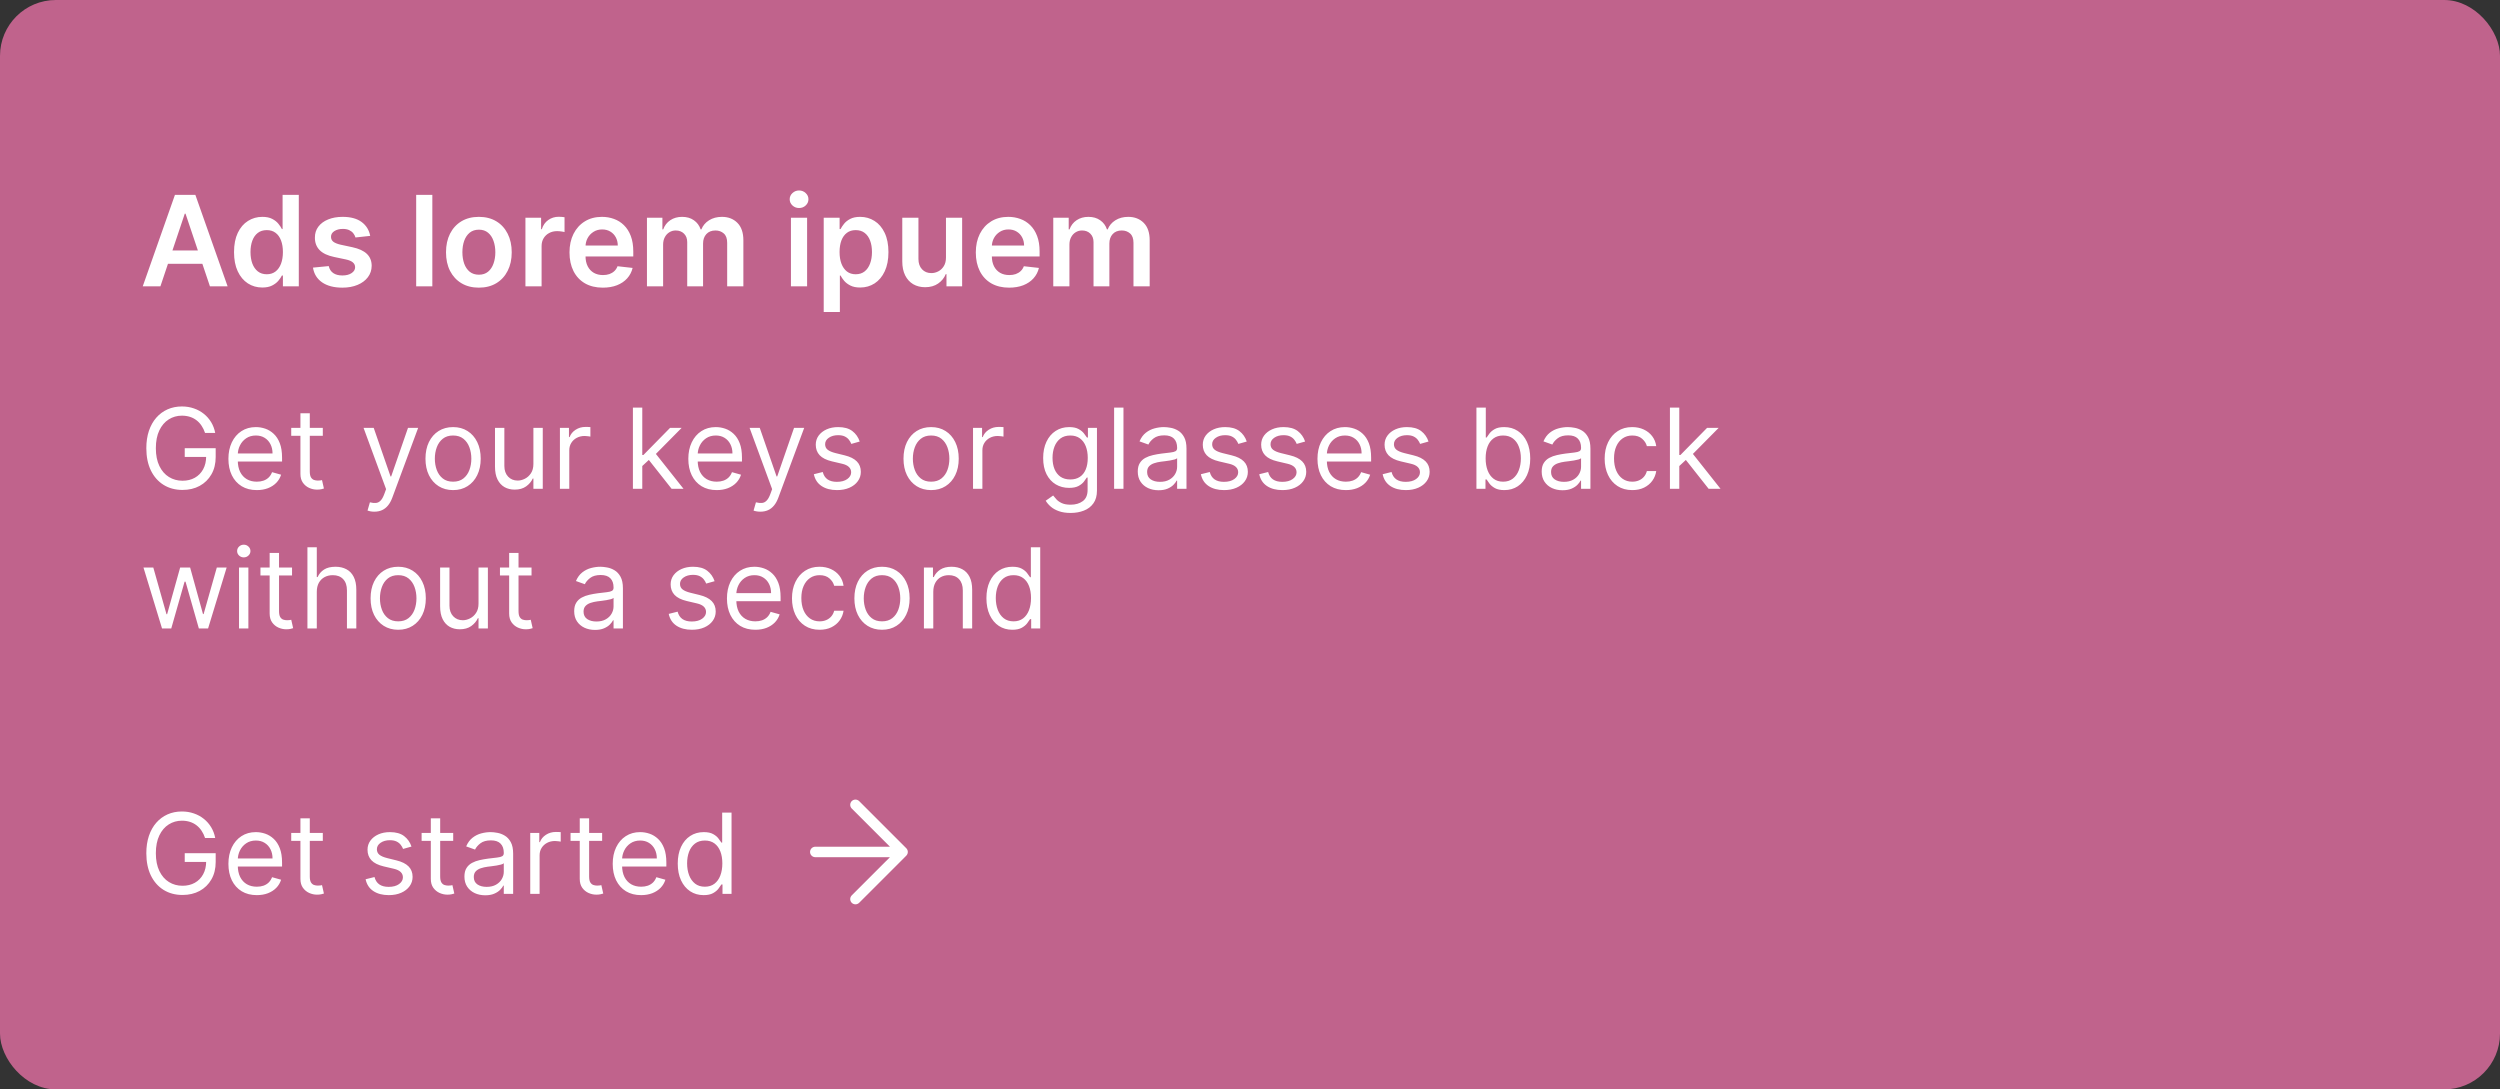 <svg width="358" height="156" viewBox="0 0 358 156" fill="none" xmlns="http://www.w3.org/2000/svg">
<rect x="0" y="0" width="358" height="156" fill="#333333" stroke="none"/>
<rect width="358" height="156" rx="8" fill="#C0638C"/>
<path d="M22.972 41H20.441L25.05 27.909H27.977L32.592 41H30.061L26.565 30.594H26.462L22.972 41ZM23.055 35.867H29.959V37.772H23.055V35.867ZM37.559 41.173C36.788 41.173 36.097 40.974 35.488 40.578C34.879 40.182 34.397 39.606 34.043 38.852C33.69 38.098 33.513 37.182 33.513 36.104C33.513 35.013 33.692 34.092 34.05 33.342C34.412 32.588 34.9 32.019 35.514 31.636C36.127 31.248 36.811 31.054 37.565 31.054C38.141 31.054 38.614 31.152 38.984 31.348C39.355 31.54 39.649 31.772 39.867 32.045C40.084 32.313 40.252 32.567 40.371 32.805H40.467V27.909H42.788V41H40.512V39.453H40.371C40.252 39.692 40.08 39.945 39.854 40.214C39.628 40.478 39.33 40.704 38.959 40.891C38.588 41.079 38.121 41.173 37.559 41.173ZM38.205 39.274C38.695 39.274 39.112 39.142 39.457 38.878C39.803 38.609 40.065 38.236 40.244 37.759C40.423 37.282 40.512 36.726 40.512 36.091C40.512 35.456 40.423 34.904 40.244 34.435C40.069 33.967 39.809 33.602 39.464 33.342C39.123 33.082 38.703 32.952 38.205 32.952C37.689 32.952 37.258 33.087 36.913 33.355C36.568 33.624 36.308 33.994 36.133 34.467C35.959 34.94 35.871 35.481 35.871 36.091C35.871 36.705 35.959 37.252 36.133 37.734C36.312 38.211 36.575 38.588 36.92 38.865C37.269 39.138 37.697 39.274 38.205 39.274ZM53.013 33.777L50.904 34.007C50.844 33.794 50.74 33.594 50.591 33.406C50.446 33.219 50.25 33.068 50.003 32.952C49.755 32.837 49.453 32.78 49.095 32.78C48.614 32.78 48.209 32.884 47.88 33.093C47.557 33.302 47.397 33.572 47.401 33.905C47.397 34.19 47.501 34.423 47.714 34.602C47.932 34.781 48.29 34.928 48.788 35.043L50.463 35.401C51.392 35.601 52.082 35.918 52.534 36.353C52.99 36.788 53.22 37.356 53.224 38.06C53.22 38.678 53.039 39.223 52.681 39.696C52.327 40.165 51.835 40.531 51.204 40.795C50.574 41.06 49.849 41.192 49.031 41.192C47.829 41.192 46.862 40.94 46.129 40.438C45.396 39.93 44.959 39.225 44.819 38.322L47.075 38.104C47.177 38.548 47.395 38.882 47.727 39.108C48.059 39.334 48.492 39.447 49.025 39.447C49.574 39.447 50.015 39.334 50.348 39.108C50.684 38.882 50.853 38.603 50.853 38.271C50.853 37.989 50.744 37.757 50.527 37.574C50.314 37.391 49.981 37.25 49.53 37.152L47.855 36.8C46.913 36.604 46.216 36.274 45.765 35.81C45.313 35.341 45.089 34.749 45.094 34.033C45.089 33.428 45.253 32.903 45.586 32.46C45.922 32.013 46.389 31.668 46.986 31.425C47.587 31.178 48.279 31.054 49.063 31.054C50.214 31.054 51.119 31.299 51.78 31.789C52.444 32.279 52.856 32.942 53.013 33.777ZM61.911 27.909V41H59.597V27.909H61.911ZM68.573 41.192C67.614 41.192 66.783 40.981 66.08 40.559C65.377 40.137 64.832 39.547 64.444 38.788C64.06 38.03 63.869 37.144 63.869 36.129C63.869 35.115 64.06 34.227 64.444 33.464C64.832 32.701 65.377 32.109 66.08 31.687C66.783 31.265 67.614 31.054 68.573 31.054C69.532 31.054 70.363 31.265 71.066 31.687C71.769 32.109 72.312 32.701 72.696 33.464C73.084 34.227 73.278 35.115 73.278 36.129C73.278 37.144 73.084 38.03 72.696 38.788C72.312 39.547 71.769 40.137 71.066 40.559C70.363 40.981 69.532 41.192 68.573 41.192ZM68.586 39.338C69.106 39.338 69.54 39.195 69.89 38.91C70.239 38.62 70.499 38.232 70.67 37.746C70.844 37.261 70.932 36.719 70.932 36.123C70.932 35.522 70.844 34.979 70.67 34.493C70.499 34.003 70.239 33.613 69.89 33.323C69.54 33.033 69.106 32.889 68.586 32.889C68.053 32.889 67.61 33.033 67.256 33.323C66.907 33.613 66.645 34.003 66.47 34.493C66.3 34.979 66.215 35.522 66.215 36.123C66.215 36.719 66.3 37.261 66.47 37.746C66.645 38.232 66.907 38.62 67.256 38.91C67.61 39.195 68.053 39.338 68.586 39.338ZM75.242 41V31.182H77.485V32.818H77.588C77.766 32.251 78.073 31.815 78.508 31.508C78.947 31.197 79.448 31.041 80.01 31.041C80.138 31.041 80.281 31.048 80.438 31.06C80.6 31.069 80.735 31.084 80.841 31.105V33.234C80.743 33.2 80.588 33.17 80.374 33.144C80.166 33.114 79.963 33.099 79.767 33.099C79.345 33.099 78.966 33.191 78.629 33.374C78.297 33.553 78.035 33.803 77.843 34.122C77.651 34.442 77.556 34.81 77.556 35.228V41H75.242ZM86.321 41.192C85.336 41.192 84.486 40.987 83.77 40.578C83.059 40.165 82.511 39.581 82.127 38.827C81.744 38.068 81.552 37.175 81.552 36.148C81.552 35.139 81.744 34.252 82.127 33.489C82.515 32.722 83.056 32.126 83.751 31.7C84.446 31.269 85.262 31.054 86.199 31.054C86.804 31.054 87.375 31.152 87.912 31.348C88.454 31.54 88.931 31.838 89.344 32.243C89.762 32.648 90.09 33.163 90.329 33.79C90.567 34.412 90.686 35.153 90.686 36.014V36.724H82.639V35.164H88.468C88.464 34.721 88.368 34.327 88.181 33.981C87.993 33.632 87.731 33.357 87.394 33.157C87.062 32.957 86.674 32.856 86.231 32.856C85.758 32.856 85.343 32.972 84.985 33.202C84.627 33.428 84.348 33.726 84.147 34.097C83.951 34.463 83.851 34.866 83.847 35.305V36.666C83.847 37.237 83.951 37.727 84.16 38.136C84.369 38.541 84.661 38.852 85.036 39.07C85.411 39.283 85.85 39.389 86.353 39.389C86.689 39.389 86.994 39.342 87.267 39.249C87.539 39.151 87.776 39.008 87.976 38.82C88.177 38.633 88.328 38.401 88.43 38.124L90.591 38.367C90.454 38.938 90.194 39.436 89.811 39.862C89.431 40.284 88.946 40.612 88.353 40.847C87.761 41.077 87.084 41.192 86.321 41.192ZM92.644 41V31.182H94.856V32.85H94.971C95.175 32.288 95.514 31.849 95.987 31.533C96.46 31.214 97.025 31.054 97.681 31.054C98.346 31.054 98.906 31.216 99.362 31.54C99.822 31.859 100.146 32.296 100.334 32.85H100.436C100.653 32.305 101.02 31.87 101.535 31.546C102.055 31.218 102.671 31.054 103.383 31.054C104.286 31.054 105.023 31.34 105.594 31.91C106.165 32.481 106.451 33.315 106.451 34.41V41H104.131V34.768C104.131 34.158 103.969 33.713 103.645 33.432C103.321 33.146 102.925 33.004 102.456 33.004C101.898 33.004 101.461 33.178 101.145 33.528C100.834 33.873 100.679 34.322 100.679 34.876V41H98.41V34.672C98.41 34.165 98.256 33.76 97.949 33.457C97.647 33.155 97.251 33.004 96.76 33.004C96.428 33.004 96.126 33.089 95.853 33.259C95.58 33.425 95.363 33.662 95.201 33.969C95.039 34.271 94.958 34.625 94.958 35.03V41H92.644ZM113.263 41V31.182H115.577V41H113.263ZM114.426 29.788C114.06 29.788 113.745 29.667 113.48 29.424C113.216 29.177 113.084 28.881 113.084 28.535C113.084 28.186 113.216 27.89 113.48 27.647C113.745 27.4 114.06 27.276 114.426 27.276C114.797 27.276 115.113 27.4 115.373 27.647C115.637 27.89 115.769 28.186 115.769 28.535C115.769 28.881 115.637 29.177 115.373 29.424C115.113 29.667 114.797 29.788 114.426 29.788ZM117.956 44.682V31.182H120.232V32.805H120.366C120.486 32.567 120.654 32.313 120.871 32.045C121.089 31.772 121.383 31.54 121.753 31.348C122.124 31.152 122.597 31.054 123.172 31.054C123.931 31.054 124.615 31.248 125.224 31.636C125.838 32.019 126.324 32.588 126.682 33.342C127.044 34.092 127.225 35.013 127.225 36.104C127.225 37.182 127.048 38.098 126.694 38.852C126.341 39.606 125.859 40.182 125.25 40.578C124.64 40.974 123.95 41.173 123.179 41.173C122.616 41.173 122.15 41.079 121.779 40.891C121.408 40.704 121.11 40.478 120.884 40.214C120.662 39.945 120.49 39.692 120.366 39.453H120.27V44.682H117.956ZM120.226 36.091C120.226 36.726 120.315 37.282 120.494 37.759C120.677 38.236 120.939 38.609 121.28 38.878C121.626 39.142 122.043 39.274 122.533 39.274C123.045 39.274 123.473 39.138 123.818 38.865C124.163 38.588 124.423 38.211 124.598 37.734C124.777 37.252 124.866 36.705 124.866 36.091C124.866 35.481 124.779 34.94 124.604 34.467C124.43 33.994 124.17 33.624 123.824 33.355C123.479 33.087 123.049 32.952 122.533 32.952C122.039 32.952 121.619 33.082 121.274 33.342C120.929 33.602 120.667 33.967 120.488 34.435C120.313 34.904 120.226 35.456 120.226 36.091ZM135.464 36.871V31.182H137.778V41H135.535V39.255H135.432C135.211 39.805 134.846 40.254 134.339 40.604C133.836 40.953 133.216 41.128 132.479 41.128C131.836 41.128 131.267 40.985 130.773 40.7C130.282 40.41 129.899 39.99 129.622 39.44C129.345 38.886 129.206 38.217 129.206 37.433V31.182H131.52V37.075C131.52 37.697 131.691 38.192 132.032 38.558C132.373 38.925 132.82 39.108 133.374 39.108C133.715 39.108 134.045 39.025 134.365 38.859C134.684 38.693 134.947 38.445 135.151 38.117C135.36 37.785 135.464 37.369 135.464 36.871ZM144.504 41.192C143.52 41.192 142.67 40.987 141.954 40.578C141.242 40.165 140.695 39.581 140.311 38.827C139.928 38.068 139.736 37.175 139.736 36.148C139.736 35.139 139.928 34.252 140.311 33.489C140.699 32.722 141.24 32.126 141.935 31.7C142.629 31.269 143.445 31.054 144.383 31.054C144.988 31.054 145.559 31.152 146.096 31.348C146.637 31.54 147.114 31.838 147.528 32.243C147.945 32.648 148.273 33.163 148.512 33.79C148.751 34.412 148.87 35.153 148.87 36.014V36.724H140.822V35.164H146.652C146.648 34.721 146.552 34.327 146.364 33.981C146.177 33.632 145.915 33.357 145.578 33.157C145.246 32.957 144.858 32.856 144.415 32.856C143.942 32.856 143.526 32.972 143.168 33.202C142.81 33.428 142.531 33.726 142.331 34.097C142.135 34.463 142.035 34.866 142.031 35.305V36.666C142.031 37.237 142.135 37.727 142.344 38.136C142.553 38.541 142.844 38.852 143.219 39.07C143.594 39.283 144.033 39.389 144.536 39.389C144.873 39.389 145.178 39.342 145.45 39.249C145.723 39.151 145.96 39.008 146.16 38.82C146.36 38.633 146.511 38.401 146.614 38.124L148.774 38.367C148.638 38.938 148.378 39.436 147.994 39.862C147.615 40.284 147.129 40.612 146.537 40.847C145.945 41.077 145.267 41.192 144.504 41.192ZM150.828 41V31.182H153.039V32.85H153.154C153.359 32.288 153.698 31.849 154.171 31.533C154.644 31.214 155.208 31.054 155.865 31.054C156.529 31.054 157.09 31.216 157.546 31.54C158.006 31.859 158.33 32.296 158.517 32.85H158.619C158.837 32.305 159.203 31.87 159.719 31.546C160.239 31.218 160.855 31.054 161.566 31.054C162.47 31.054 163.207 31.34 163.778 31.91C164.349 32.481 164.634 33.315 164.634 34.41V41H162.314V34.768C162.314 34.158 162.152 33.713 161.828 33.432C161.504 33.146 161.108 33.004 160.639 33.004C160.081 33.004 159.644 33.178 159.329 33.528C159.018 33.873 158.862 34.322 158.862 34.876V41H156.593V34.672C156.593 34.165 156.44 33.76 156.133 33.457C155.83 33.155 155.434 33.004 154.944 33.004C154.612 33.004 154.309 33.089 154.036 33.259C153.764 33.425 153.546 33.662 153.384 33.969C153.222 34.271 153.142 34.625 153.142 35.03V41H150.828Z" fill="white"/>
<path d="M29.364 62C29.239 61.617 29.074 61.275 28.869 60.972C28.669 60.665 28.428 60.403 28.148 60.188C27.871 59.972 27.557 59.807 27.204 59.693C26.852 59.58 26.466 59.523 26.046 59.523C25.356 59.523 24.729 59.701 24.165 60.057C23.6 60.413 23.151 60.938 22.818 61.631C22.485 62.324 22.318 63.174 22.318 64.182C22.318 65.189 22.487 66.04 22.824 66.733C23.161 67.426 23.617 67.951 24.193 68.307C24.769 68.663 25.417 68.841 26.136 68.841C26.803 68.841 27.39 68.699 27.898 68.415C28.409 68.127 28.807 67.722 29.091 67.199C29.379 66.672 29.523 66.053 29.523 65.341L29.954 65.432H26.454V64.182H30.886V65.432C30.886 66.39 30.682 67.224 30.273 67.932C29.867 68.64 29.307 69.189 28.591 69.579C27.879 69.966 27.061 70.159 26.136 70.159C25.106 70.159 24.201 69.917 23.421 69.432C22.644 68.947 22.038 68.258 21.602 67.364C21.171 66.47 20.954 65.409 20.954 64.182C20.954 63.261 21.078 62.434 21.324 61.699C21.574 60.96 21.926 60.331 22.381 59.812C22.835 59.294 23.373 58.896 23.994 58.619C24.616 58.343 25.299 58.205 26.046 58.205C26.659 58.205 27.231 58.297 27.761 58.483C28.296 58.665 28.771 58.924 29.188 59.261C29.608 59.595 29.958 59.994 30.239 60.46C30.519 60.922 30.712 61.436 30.818 62H29.364ZM36.777 70.182C35.936 70.182 35.211 69.996 34.601 69.625C33.995 69.25 33.527 68.727 33.197 68.057C32.872 67.383 32.709 66.599 32.709 65.704C32.709 64.811 32.872 64.023 33.197 63.341C33.527 62.655 33.985 62.121 34.572 61.739C35.163 61.352 35.853 61.159 36.641 61.159C37.095 61.159 37.544 61.235 37.987 61.386C38.43 61.538 38.834 61.784 39.197 62.125C39.561 62.462 39.851 62.909 40.067 63.466C40.283 64.023 40.391 64.708 40.391 65.523V66.091H33.663V64.932H39.027C39.027 64.439 38.928 64 38.731 63.614C38.538 63.227 38.262 62.922 37.902 62.699C37.546 62.475 37.126 62.364 36.641 62.364C36.106 62.364 35.644 62.496 35.254 62.761C34.868 63.023 34.571 63.364 34.362 63.784C34.154 64.204 34.05 64.655 34.05 65.136V65.909C34.05 66.568 34.163 67.127 34.391 67.585C34.622 68.04 34.942 68.386 35.351 68.625C35.76 68.86 36.235 68.977 36.777 68.977C37.129 68.977 37.447 68.928 37.731 68.829C38.019 68.727 38.267 68.576 38.476 68.375C38.684 68.171 38.845 67.917 38.959 67.614L40.254 67.977C40.118 68.417 39.889 68.803 39.567 69.136C39.245 69.466 38.847 69.724 38.374 69.909C37.9 70.091 37.368 70.182 36.777 70.182ZM46.226 61.273V62.409H41.703V61.273H46.226ZM43.021 59.182H44.362V67.5C44.362 67.879 44.417 68.163 44.527 68.352C44.641 68.538 44.785 68.663 44.959 68.727C45.137 68.788 45.324 68.818 45.521 68.818C45.669 68.818 45.79 68.811 45.885 68.796C45.98 68.776 46.055 68.761 46.112 68.75L46.385 69.954C46.294 69.989 46.167 70.023 46.004 70.057C45.841 70.095 45.635 70.114 45.385 70.114C45.006 70.114 44.635 70.032 44.271 69.869C43.911 69.706 43.612 69.458 43.374 69.125C43.139 68.792 43.021 68.371 43.021 67.864V59.182ZM53.606 73.273C53.379 73.273 53.177 73.254 52.999 73.216C52.821 73.182 52.697 73.148 52.629 73.114L52.97 71.932C53.296 72.015 53.584 72.046 53.834 72.023C54.084 72 54.305 71.888 54.499 71.688C54.696 71.49 54.876 71.171 55.038 70.727L55.288 70.046L52.061 61.273H53.516L55.925 68.227H56.016L58.425 61.273H59.879L56.175 71.273C56.008 71.724 55.802 72.097 55.555 72.392C55.309 72.691 55.023 72.913 54.697 73.057C54.376 73.201 54.012 73.273 53.606 73.273ZM64.882 70.182C64.094 70.182 63.403 69.994 62.808 69.619C62.217 69.244 61.755 68.72 61.422 68.046C61.092 67.371 60.928 66.583 60.928 65.682C60.928 64.773 61.092 63.979 61.422 63.301C61.755 62.623 62.217 62.097 62.808 61.722C63.403 61.347 64.094 61.159 64.882 61.159C65.67 61.159 66.359 61.347 66.95 61.722C67.545 62.097 68.007 62.623 68.337 63.301C68.67 63.979 68.837 64.773 68.837 65.682C68.837 66.583 68.67 67.371 68.337 68.046C68.007 68.72 67.545 69.244 66.95 69.619C66.359 69.994 65.67 70.182 64.882 70.182ZM64.882 68.977C65.481 68.977 65.973 68.824 66.359 68.517C66.746 68.21 67.032 67.807 67.217 67.307C67.403 66.807 67.496 66.265 67.496 65.682C67.496 65.099 67.403 64.555 67.217 64.051C67.032 63.547 66.746 63.14 66.359 62.83C65.973 62.519 65.481 62.364 64.882 62.364C64.284 62.364 63.791 62.519 63.405 62.83C63.019 63.14 62.733 63.547 62.547 64.051C62.361 64.555 62.269 65.099 62.269 65.682C62.269 66.265 62.361 66.807 62.547 67.307C62.733 67.807 63.019 68.21 63.405 68.517C63.791 68.824 64.284 68.977 64.882 68.977ZM76.383 66.432V61.273H77.724V70H76.383V68.523H76.293C76.088 68.966 75.77 69.343 75.338 69.653C74.906 69.96 74.361 70.114 73.702 70.114C73.156 70.114 72.671 69.994 72.247 69.756C71.823 69.513 71.49 69.15 71.247 68.665C71.005 68.176 70.883 67.561 70.883 66.818V61.273H72.224V66.727C72.224 67.364 72.403 67.871 72.758 68.25C73.118 68.629 73.577 68.818 74.133 68.818C74.467 68.818 74.806 68.733 75.151 68.562C75.499 68.392 75.791 68.131 76.026 67.778C76.264 67.426 76.383 66.977 76.383 66.432ZM80.18 70V61.273H81.476V62.591H81.567C81.726 62.159 82.014 61.809 82.43 61.54C82.847 61.271 83.317 61.136 83.84 61.136C83.938 61.136 84.061 61.138 84.209 61.142C84.356 61.146 84.468 61.151 84.544 61.159V62.523C84.499 62.511 84.394 62.494 84.231 62.472C84.072 62.445 83.904 62.432 83.726 62.432C83.302 62.432 82.923 62.521 82.59 62.699C82.26 62.873 81.999 63.115 81.805 63.426C81.616 63.733 81.521 64.083 81.521 64.477V70H80.18ZM91.883 66.818L91.861 65.159H92.133L95.952 61.273H97.611L93.543 65.386H93.429L91.883 66.818ZM90.633 70V58.364H91.974V70H90.633ZM96.179 70L92.77 65.682L93.724 64.75L97.883 70H96.179ZM102.636 70.182C101.795 70.182 101.07 69.996 100.46 69.625C99.854 69.25 99.386 68.727 99.057 68.057C98.731 67.383 98.568 66.599 98.568 65.704C98.568 64.811 98.731 64.023 99.057 63.341C99.386 62.655 99.845 62.121 100.432 61.739C101.023 61.352 101.712 61.159 102.5 61.159C102.955 61.159 103.403 61.235 103.847 61.386C104.29 61.538 104.693 61.784 105.057 62.125C105.42 62.462 105.71 62.909 105.926 63.466C106.142 64.023 106.25 64.708 106.25 65.523V66.091H99.523V64.932H104.886C104.886 64.439 104.788 64 104.591 63.614C104.398 63.227 104.121 62.922 103.761 62.699C103.405 62.475 102.985 62.364 102.5 62.364C101.966 62.364 101.504 62.496 101.114 62.761C100.727 63.023 100.43 63.364 100.222 63.784C100.013 64.204 99.909 64.655 99.909 65.136V65.909C99.909 66.568 100.023 67.127 100.25 67.585C100.481 68.04 100.801 68.386 101.21 68.625C101.619 68.86 102.095 68.977 102.636 68.977C102.989 68.977 103.307 68.928 103.591 68.829C103.879 68.727 104.127 68.576 104.335 68.375C104.544 68.171 104.705 67.917 104.818 67.614L106.114 67.977C105.977 68.417 105.748 68.803 105.426 69.136C105.104 69.466 104.706 69.724 104.233 69.909C103.759 70.091 103.227 70.182 102.636 70.182ZM108.888 73.273C108.661 73.273 108.458 73.254 108.28 73.216C108.102 73.182 107.979 73.148 107.911 73.114L108.251 71.932C108.577 72.015 108.865 72.046 109.115 72.023C109.365 72 109.587 71.888 109.78 71.688C109.977 71.49 110.157 71.171 110.32 70.727L110.57 70.046L107.342 61.273H108.797L111.206 68.227H111.297L113.706 61.273H115.161L111.456 71.273C111.289 71.724 111.083 72.097 110.837 72.392C110.59 72.691 110.304 72.913 109.979 73.057C109.657 73.201 109.293 73.273 108.888 73.273ZM123.112 63.227L121.908 63.568C121.832 63.367 121.72 63.172 121.572 62.983C121.429 62.79 121.232 62.631 120.982 62.506C120.732 62.381 120.411 62.318 120.021 62.318C119.487 62.318 119.042 62.441 118.686 62.688C118.334 62.93 118.158 63.239 118.158 63.614C118.158 63.947 118.279 64.21 118.521 64.403C118.764 64.597 119.143 64.758 119.658 64.886L120.953 65.204C121.733 65.394 122.315 65.684 122.697 66.074C123.08 66.46 123.271 66.958 123.271 67.568C123.271 68.068 123.127 68.515 122.839 68.909C122.555 69.303 122.158 69.614 121.646 69.841C121.135 70.068 120.54 70.182 119.862 70.182C118.972 70.182 118.235 69.989 117.652 69.602C117.069 69.216 116.699 68.651 116.544 67.909L117.817 67.591C117.938 68.061 118.167 68.413 118.504 68.648C118.845 68.883 119.29 69 119.839 69C120.464 69 120.961 68.867 121.328 68.602C121.699 68.333 121.885 68.011 121.885 67.636C121.885 67.333 121.779 67.079 121.567 66.875C121.355 66.667 121.029 66.511 120.589 66.409L119.135 66.068C118.336 65.879 117.749 65.585 117.374 65.188C117.002 64.786 116.817 64.284 116.817 63.682C116.817 63.189 116.955 62.754 117.232 62.375C117.512 61.996 117.893 61.699 118.374 61.483C118.858 61.267 119.408 61.159 120.021 61.159C120.885 61.159 121.563 61.349 122.055 61.727C122.552 62.106 122.904 62.606 123.112 63.227ZM133.335 70.182C132.547 70.182 131.856 69.994 131.261 69.619C130.67 69.244 130.208 68.72 129.875 68.046C129.545 67.371 129.381 66.583 129.381 65.682C129.381 64.773 129.545 63.979 129.875 63.301C130.208 62.623 130.67 62.097 131.261 61.722C131.856 61.347 132.547 61.159 133.335 61.159C134.123 61.159 134.813 61.347 135.403 61.722C135.998 62.097 136.46 62.623 136.79 63.301C137.123 63.979 137.29 64.773 137.29 65.682C137.29 66.583 137.123 67.371 136.79 68.046C136.46 68.72 135.998 69.244 135.403 69.619C134.813 69.994 134.123 70.182 133.335 70.182ZM133.335 68.977C133.934 68.977 134.426 68.824 134.812 68.517C135.199 68.21 135.485 67.807 135.67 67.307C135.856 66.807 135.949 66.265 135.949 65.682C135.949 65.099 135.856 64.555 135.67 64.051C135.485 63.547 135.199 63.14 134.812 62.83C134.426 62.519 133.934 62.364 133.335 62.364C132.737 62.364 132.244 62.519 131.858 62.83C131.472 63.14 131.186 63.547 131 64.051C130.814 64.555 130.722 65.099 130.722 65.682C130.722 66.265 130.814 66.807 131 67.307C131.186 67.807 131.472 68.21 131.858 68.517C132.244 68.824 132.737 68.977 133.335 68.977ZM139.337 70V61.273H140.632V62.591H140.723C140.882 62.159 141.17 61.809 141.587 61.54C142.003 61.271 142.473 61.136 142.996 61.136C143.094 61.136 143.217 61.138 143.365 61.142C143.513 61.146 143.625 61.151 143.7 61.159V62.523C143.655 62.511 143.551 62.494 143.388 62.472C143.229 62.445 143.06 62.432 142.882 62.432C142.458 62.432 142.079 62.521 141.746 62.699C141.416 62.873 141.155 63.115 140.962 63.426C140.772 63.733 140.678 64.083 140.678 64.477V70H139.337ZM153.312 73.454C152.665 73.454 152.108 73.371 151.642 73.204C151.176 73.042 150.788 72.826 150.477 72.557C150.17 72.292 149.926 72.008 149.744 71.704L150.812 70.954C150.934 71.114 151.087 71.296 151.273 71.5C151.458 71.708 151.712 71.888 152.034 72.04C152.36 72.195 152.786 72.273 153.312 72.273C154.017 72.273 154.598 72.102 155.057 71.761C155.515 71.421 155.744 70.886 155.744 70.159V68.386H155.631C155.532 68.546 155.392 68.742 155.21 68.977C155.032 69.208 154.775 69.415 154.438 69.597C154.104 69.775 153.653 69.864 153.085 69.864C152.381 69.864 151.748 69.697 151.188 69.364C150.631 69.03 150.189 68.546 149.864 67.909C149.542 67.273 149.381 66.5 149.381 65.591C149.381 64.697 149.538 63.919 149.852 63.256C150.167 62.589 150.604 62.074 151.165 61.71C151.725 61.343 152.373 61.159 153.108 61.159C153.676 61.159 154.127 61.254 154.46 61.443C154.797 61.629 155.055 61.841 155.233 62.08C155.415 62.314 155.555 62.508 155.653 62.659H155.79V61.273H157.085V70.25C157.085 71 156.915 71.61 156.574 72.079C156.237 72.553 155.782 72.9 155.21 73.119C154.642 73.343 154.009 73.454 153.312 73.454ZM153.267 68.659C153.805 68.659 154.259 68.536 154.631 68.29C155.002 68.044 155.284 67.689 155.477 67.227C155.67 66.765 155.767 66.212 155.767 65.568C155.767 64.939 155.672 64.385 155.483 63.903C155.294 63.422 155.013 63.045 154.642 62.773C154.271 62.5 153.813 62.364 153.267 62.364C152.699 62.364 152.225 62.508 151.847 62.795C151.472 63.083 151.189 63.47 151 63.955C150.814 64.439 150.722 64.977 150.722 65.568C150.722 66.174 150.816 66.71 151.006 67.176C151.199 67.638 151.483 68.002 151.858 68.267C152.237 68.528 152.706 68.659 153.267 68.659ZM160.881 58.364V70H159.54V58.364H160.881ZM165.905 70.204C165.352 70.204 164.85 70.1 164.399 69.892C163.948 69.68 163.59 69.375 163.325 68.977C163.06 68.576 162.928 68.091 162.928 67.523C162.928 67.023 163.026 66.617 163.223 66.307C163.42 65.992 163.683 65.746 164.013 65.568C164.342 65.39 164.706 65.258 165.104 65.171C165.505 65.079 165.909 65.008 166.314 64.954C166.844 64.886 167.274 64.835 167.604 64.801C167.937 64.763 168.179 64.701 168.331 64.614C168.486 64.526 168.564 64.375 168.564 64.159V64.114C168.564 63.553 168.411 63.117 168.104 62.807C167.801 62.496 167.34 62.341 166.723 62.341C166.083 62.341 165.581 62.481 165.217 62.761C164.854 63.042 164.598 63.341 164.45 63.659L163.178 63.205C163.405 62.674 163.708 62.261 164.087 61.966C164.469 61.667 164.886 61.458 165.337 61.341C165.791 61.22 166.238 61.159 166.678 61.159C166.958 61.159 167.28 61.193 167.643 61.261C168.011 61.326 168.365 61.46 168.706 61.665C169.051 61.869 169.337 62.178 169.564 62.591C169.791 63.004 169.905 63.557 169.905 64.25V70H168.564V68.818H168.496C168.405 69.008 168.253 69.21 168.041 69.426C167.829 69.642 167.547 69.826 167.195 69.977C166.842 70.129 166.412 70.204 165.905 70.204ZM166.109 69C166.64 69 167.087 68.896 167.45 68.688C167.818 68.479 168.094 68.21 168.28 67.881C168.469 67.551 168.564 67.204 168.564 66.841V65.614C168.507 65.682 168.382 65.744 168.189 65.801C168 65.854 167.78 65.901 167.53 65.943C167.284 65.981 167.043 66.015 166.808 66.046C166.577 66.072 166.39 66.095 166.246 66.114C165.897 66.159 165.571 66.233 165.268 66.335C164.969 66.434 164.727 66.583 164.541 66.784C164.359 66.981 164.268 67.25 164.268 67.591C164.268 68.057 164.441 68.409 164.786 68.648C165.134 68.883 165.575 69 166.109 69ZM178.534 63.227L177.33 63.568C177.254 63.367 177.142 63.172 176.994 62.983C176.85 62.79 176.653 62.631 176.403 62.506C176.153 62.381 175.833 62.318 175.443 62.318C174.909 62.318 174.464 62.441 174.108 62.688C173.756 62.93 173.58 63.239 173.58 63.614C173.58 63.947 173.701 64.21 173.943 64.403C174.186 64.597 174.564 64.758 175.08 64.886L176.375 65.204C177.155 65.394 177.737 65.684 178.119 66.074C178.502 66.46 178.693 66.958 178.693 67.568C178.693 68.068 178.549 68.515 178.261 68.909C177.977 69.303 177.58 69.614 177.068 69.841C176.557 70.068 175.962 70.182 175.284 70.182C174.394 70.182 173.657 69.989 173.074 69.602C172.491 69.216 172.121 68.651 171.966 67.909L173.239 67.591C173.36 68.061 173.589 68.413 173.926 68.648C174.267 68.883 174.712 69 175.261 69C175.886 69 176.383 68.867 176.75 68.602C177.121 68.333 177.307 68.011 177.307 67.636C177.307 67.333 177.201 67.079 176.989 66.875C176.777 66.667 176.451 66.511 176.011 66.409L174.557 66.068C173.758 65.879 173.17 65.585 172.795 65.188C172.424 64.786 172.239 64.284 172.239 63.682C172.239 63.189 172.377 62.754 172.653 62.375C172.934 61.996 173.314 61.699 173.795 61.483C174.28 61.267 174.83 61.159 175.443 61.159C176.307 61.159 176.985 61.349 177.477 61.727C177.973 62.106 178.326 62.606 178.534 63.227ZM186.893 63.227L185.689 63.568C185.613 63.367 185.501 63.172 185.354 62.983C185.21 62.79 185.013 62.631 184.763 62.506C184.513 62.381 184.193 62.318 183.803 62.318C183.268 62.318 182.823 62.441 182.467 62.688C182.115 62.93 181.939 63.239 181.939 63.614C181.939 63.947 182.06 64.21 182.303 64.403C182.545 64.597 182.924 64.758 183.439 64.886L184.734 65.204C185.515 65.394 186.096 65.684 186.479 66.074C186.861 66.46 187.053 66.958 187.053 67.568C187.053 68.068 186.909 68.515 186.621 68.909C186.337 69.303 185.939 69.614 185.428 69.841C184.916 70.068 184.321 70.182 183.643 70.182C182.753 70.182 182.017 69.989 181.433 69.602C180.85 69.216 180.481 68.651 180.325 67.909L181.598 67.591C181.719 68.061 181.948 68.413 182.286 68.648C182.626 68.883 183.071 69 183.621 69C184.246 69 184.742 68.867 185.109 68.602C185.481 68.333 185.666 68.011 185.666 67.636C185.666 67.333 185.56 67.079 185.348 66.875C185.136 66.667 184.81 66.511 184.371 66.409L182.916 66.068C182.117 65.879 181.53 65.585 181.155 65.188C180.784 64.786 180.598 64.284 180.598 63.682C180.598 63.189 180.736 62.754 181.013 62.375C181.293 61.996 181.674 61.699 182.155 61.483C182.64 61.267 183.189 61.159 183.803 61.159C184.666 61.159 185.344 61.349 185.837 61.727C186.333 62.106 186.685 62.606 186.893 63.227ZM192.73 70.182C191.889 70.182 191.164 69.996 190.554 69.625C189.948 69.25 189.48 68.727 189.151 68.057C188.825 67.383 188.662 66.599 188.662 65.704C188.662 64.811 188.825 64.023 189.151 63.341C189.48 62.655 189.938 62.121 190.526 61.739C191.116 61.352 191.806 61.159 192.594 61.159C193.048 61.159 193.497 61.235 193.94 61.386C194.384 61.538 194.787 61.784 195.151 62.125C195.514 62.462 195.804 62.909 196.02 63.466C196.236 64.023 196.344 64.708 196.344 65.523V66.091H189.616V64.932H194.98C194.98 64.439 194.882 64 194.685 63.614C194.491 63.227 194.215 62.922 193.855 62.699C193.499 62.475 193.079 62.364 192.594 62.364C192.06 62.364 191.598 62.496 191.207 62.761C190.821 63.023 190.524 63.364 190.315 63.784C190.107 64.204 190.003 64.655 190.003 65.136V65.909C190.003 66.568 190.116 67.127 190.344 67.585C190.575 68.04 190.895 68.386 191.304 68.625C191.713 68.86 192.188 68.977 192.73 68.977C193.082 68.977 193.401 68.928 193.685 68.829C193.973 68.727 194.221 68.576 194.429 68.375C194.637 68.171 194.798 67.917 194.912 67.614L196.207 67.977C196.071 68.417 195.842 68.803 195.52 69.136C195.198 69.466 194.8 69.724 194.327 69.909C193.853 70.091 193.321 70.182 192.73 70.182ZM204.565 63.227L203.361 63.568C203.285 63.367 203.173 63.172 203.026 62.983C202.882 62.79 202.685 62.631 202.435 62.506C202.185 62.381 201.865 62.318 201.474 62.318C200.94 62.318 200.495 62.441 200.139 62.688C199.787 62.93 199.611 63.239 199.611 63.614C199.611 63.947 199.732 64.21 199.974 64.403C200.217 64.597 200.596 64.758 201.111 64.886L202.406 65.204C203.187 65.394 203.768 65.684 204.151 66.074C204.533 66.46 204.724 66.958 204.724 67.568C204.724 68.068 204.58 68.515 204.293 68.909C204.009 69.303 203.611 69.614 203.099 69.841C202.588 70.068 201.993 70.182 201.315 70.182C200.425 70.182 199.688 69.989 199.105 69.602C198.522 69.216 198.152 68.651 197.997 67.909L199.27 67.591C199.391 68.061 199.62 68.413 199.957 68.648C200.298 68.883 200.743 69 201.293 69C201.918 69 202.414 68.867 202.781 68.602C203.152 68.333 203.338 68.011 203.338 67.636C203.338 67.333 203.232 67.079 203.02 66.875C202.808 66.667 202.482 66.511 202.043 66.409L200.588 66.068C199.789 65.879 199.202 65.585 198.827 65.188C198.455 64.786 198.27 64.284 198.27 63.682C198.27 63.189 198.408 62.754 198.685 62.375C198.965 61.996 199.346 61.699 199.827 61.483C200.312 61.267 200.861 61.159 201.474 61.159C202.338 61.159 203.016 61.349 203.509 61.727C204.005 62.106 204.357 62.606 204.565 63.227ZM211.425 70V58.364H212.766V62.659H212.879C212.978 62.508 213.114 62.314 213.288 62.08C213.466 61.841 213.72 61.629 214.05 61.443C214.383 61.254 214.834 61.159 215.402 61.159C216.137 61.159 216.785 61.343 217.345 61.71C217.906 62.078 218.343 62.599 218.658 63.273C218.972 63.947 219.129 64.742 219.129 65.659C219.129 66.583 218.972 67.385 218.658 68.062C218.343 68.737 217.908 69.26 217.351 69.631C216.794 69.998 216.152 70.182 215.425 70.182C214.864 70.182 214.415 70.089 214.078 69.903C213.741 69.714 213.482 69.5 213.3 69.261C213.118 69.019 212.978 68.818 212.879 68.659H212.72V70H211.425ZM212.743 65.636C212.743 66.296 212.839 66.877 213.033 67.381C213.226 67.881 213.508 68.273 213.879 68.557C214.25 68.837 214.705 68.977 215.243 68.977C215.804 68.977 216.271 68.829 216.646 68.534C217.025 68.235 217.309 67.833 217.499 67.329C217.692 66.822 217.788 66.258 217.788 65.636C217.788 65.023 217.694 64.47 217.504 63.977C217.319 63.481 217.036 63.089 216.658 62.801C216.283 62.51 215.811 62.364 215.243 62.364C214.697 62.364 214.239 62.502 213.868 62.778C213.497 63.051 213.216 63.434 213.027 63.926C212.838 64.415 212.743 64.985 212.743 65.636ZM223.749 70.204C223.196 70.204 222.694 70.1 222.243 69.892C221.792 69.68 221.434 69.375 221.169 68.977C220.904 68.576 220.771 68.091 220.771 67.523C220.771 67.023 220.87 66.617 221.067 66.307C221.264 65.992 221.527 65.746 221.857 65.568C222.186 65.39 222.55 65.258 222.947 65.171C223.349 65.079 223.752 65.008 224.158 64.954C224.688 64.886 225.118 64.835 225.447 64.801C225.781 64.763 226.023 64.701 226.175 64.614C226.33 64.526 226.408 64.375 226.408 64.159V64.114C226.408 63.553 226.254 63.117 225.947 62.807C225.644 62.496 225.184 62.341 224.567 62.341C223.927 62.341 223.425 62.481 223.061 62.761C222.697 63.042 222.442 63.341 222.294 63.659L221.021 63.205C221.249 62.674 221.552 62.261 221.93 61.966C222.313 61.667 222.73 61.458 223.18 61.341C223.635 61.22 224.082 61.159 224.521 61.159C224.802 61.159 225.124 61.193 225.487 61.261C225.855 61.326 226.209 61.46 226.55 61.665C226.894 61.869 227.18 62.178 227.408 62.591C227.635 63.004 227.749 63.557 227.749 64.25V70H226.408V68.818H226.339C226.249 69.008 226.097 69.21 225.885 69.426C225.673 69.642 225.391 69.826 225.038 69.977C224.686 70.129 224.256 70.204 223.749 70.204ZM223.953 69C224.483 69 224.93 68.896 225.294 68.688C225.661 68.479 225.938 68.21 226.124 67.881C226.313 67.551 226.408 67.204 226.408 66.841V65.614C226.351 65.682 226.226 65.744 226.033 65.801C225.843 65.854 225.624 65.901 225.374 65.943C225.127 65.981 224.887 66.015 224.652 66.046C224.421 66.072 224.233 66.095 224.089 66.114C223.741 66.159 223.415 66.233 223.112 66.335C222.813 66.434 222.571 66.583 222.385 66.784C222.203 66.981 222.112 67.25 222.112 67.591C222.112 68.057 222.285 68.409 222.629 68.648C222.978 68.883 223.419 69 223.953 69ZM233.741 70.182C232.923 70.182 232.219 69.989 231.628 69.602C231.037 69.216 230.582 68.684 230.264 68.006C229.946 67.328 229.787 66.553 229.787 65.682C229.787 64.796 229.95 64.013 230.276 63.335C230.605 62.653 231.063 62.121 231.651 61.739C232.241 61.352 232.931 61.159 233.719 61.159C234.332 61.159 234.885 61.273 235.378 61.5C235.87 61.727 236.274 62.045 236.588 62.455C236.902 62.864 237.098 63.341 237.173 63.886H235.832C235.73 63.489 235.503 63.136 235.151 62.83C234.802 62.519 234.332 62.364 233.741 62.364C233.219 62.364 232.76 62.5 232.366 62.773C231.976 63.042 231.671 63.422 231.452 63.915C231.236 64.403 231.128 64.977 231.128 65.636C231.128 66.311 231.234 66.898 231.446 67.398C231.662 67.898 231.965 68.286 232.355 68.562C232.749 68.839 233.211 68.977 233.741 68.977C234.09 68.977 234.406 68.917 234.69 68.796C234.974 68.674 235.215 68.5 235.412 68.273C235.609 68.046 235.749 67.773 235.832 67.454H237.173C237.098 67.97 236.91 68.434 236.611 68.847C236.315 69.256 235.923 69.581 235.435 69.824C234.95 70.062 234.385 70.182 233.741 70.182ZM240.384 66.818L240.361 65.159H240.634L244.452 61.273H246.111L242.043 65.386H241.929L240.384 66.818ZM239.134 70V58.364H240.474V70H239.134ZM244.679 70L241.27 65.682L242.224 64.75L246.384 70H244.679ZM23.204 90L20.546 81.273H21.954L23.841 87.954H23.932L25.796 81.273H27.227L29.068 87.932H29.159L31.046 81.273H32.455L29.796 90H28.477L26.568 83.296H26.432L24.523 90H23.204ZM34.227 90V81.273H35.568V90H34.227ZM34.909 79.818C34.648 79.818 34.422 79.729 34.233 79.551C34.047 79.373 33.955 79.159 33.955 78.909C33.955 78.659 34.047 78.445 34.233 78.267C34.422 78.089 34.648 78 34.909 78C35.17 78 35.394 78.089 35.58 78.267C35.769 78.445 35.864 78.659 35.864 78.909C35.864 79.159 35.769 79.373 35.58 79.551C35.394 79.729 35.17 79.818 34.909 79.818ZM41.82 81.273V82.409H37.297V81.273H41.82ZM38.615 79.182H39.956V87.5C39.956 87.879 40.011 88.163 40.121 88.352C40.234 88.538 40.378 88.663 40.553 88.727C40.731 88.788 40.918 88.818 41.115 88.818C41.263 88.818 41.384 88.811 41.479 88.796C41.573 88.776 41.649 88.761 41.706 88.75L41.979 89.954C41.888 89.989 41.761 90.023 41.598 90.057C41.435 90.095 41.229 90.114 40.979 90.114C40.6 90.114 40.229 90.032 39.865 89.869C39.505 89.706 39.206 89.458 38.967 89.125C38.733 88.792 38.615 88.371 38.615 87.864V79.182ZM45.365 84.75V90H44.024V78.364H45.365V82.636H45.479C45.683 82.186 45.99 81.828 46.399 81.562C46.812 81.294 47.361 81.159 48.047 81.159C48.642 81.159 49.162 81.278 49.609 81.517C50.056 81.752 50.403 82.114 50.649 82.602C50.899 83.087 51.024 83.704 51.024 84.454V90H49.683V84.546C49.683 83.852 49.503 83.316 49.144 82.938C48.787 82.555 48.293 82.364 47.66 82.364C47.221 82.364 46.827 82.456 46.479 82.642C46.134 82.828 45.861 83.099 45.66 83.454C45.464 83.811 45.365 84.242 45.365 84.75ZM57.023 90.182C56.235 90.182 55.544 89.994 54.949 89.619C54.358 89.244 53.896 88.72 53.562 88.046C53.233 87.371 53.068 86.583 53.068 85.682C53.068 84.773 53.233 83.979 53.562 83.301C53.896 82.623 54.358 82.097 54.949 81.722C55.544 81.347 56.235 81.159 57.023 81.159C57.811 81.159 58.5 81.347 59.091 81.722C59.686 82.097 60.148 82.623 60.477 83.301C60.811 83.979 60.977 84.773 60.977 85.682C60.977 86.583 60.811 87.371 60.477 88.046C60.148 88.72 59.686 89.244 59.091 89.619C58.5 89.994 57.811 90.182 57.023 90.182ZM57.023 88.977C57.621 88.977 58.114 88.824 58.5 88.517C58.886 88.21 59.172 87.807 59.358 87.307C59.544 86.807 59.636 86.265 59.636 85.682C59.636 85.099 59.544 84.555 59.358 84.051C59.172 83.547 58.886 83.14 58.5 82.829C58.114 82.519 57.621 82.364 57.023 82.364C56.424 82.364 55.932 82.519 55.545 82.829C55.159 83.14 54.873 83.547 54.688 84.051C54.502 84.555 54.409 85.099 54.409 85.682C54.409 86.265 54.502 86.807 54.688 87.307C54.873 87.807 55.159 88.21 55.545 88.517C55.932 88.824 56.424 88.977 57.023 88.977ZM68.524 86.432V81.273H69.865V90H68.524V88.523H68.433C68.229 88.966 67.91 89.343 67.479 89.653C67.047 89.96 66.501 90.114 65.842 90.114C65.297 90.114 64.812 89.994 64.388 89.756C63.964 89.513 63.63 89.15 63.388 88.665C63.145 88.176 63.024 87.561 63.024 86.818V81.273H64.365V86.727C64.365 87.364 64.543 87.871 64.899 88.25C65.259 88.629 65.717 88.818 66.274 88.818C66.608 88.818 66.947 88.733 67.291 88.562C67.64 88.392 67.931 88.131 68.166 87.778C68.405 87.426 68.524 86.977 68.524 86.432ZM76.117 81.273V82.409H71.594V81.273H76.117ZM72.912 79.182H74.253V87.5C74.253 87.879 74.308 88.163 74.418 88.352C74.531 88.538 74.675 88.663 74.849 88.727C75.028 88.788 75.215 88.818 75.412 88.818C75.56 88.818 75.681 88.811 75.776 88.796C75.87 88.776 75.946 88.761 76.003 88.75L76.276 89.954C76.185 89.989 76.058 90.023 75.895 90.057C75.732 90.095 75.526 90.114 75.276 90.114C74.897 90.114 74.526 90.032 74.162 89.869C73.802 89.706 73.503 89.458 73.264 89.125C73.029 88.792 72.912 88.371 72.912 87.864V79.182ZM85.202 90.204C84.649 90.204 84.147 90.1 83.696 89.892C83.245 89.68 82.887 89.375 82.622 88.977C82.357 88.576 82.224 88.091 82.224 87.523C82.224 87.023 82.323 86.617 82.52 86.307C82.717 85.992 82.98 85.746 83.31 85.568C83.639 85.39 84.003 85.258 84.401 85.171C84.802 85.079 85.206 85.008 85.611 84.954C86.141 84.886 86.571 84.835 86.901 84.801C87.234 84.763 87.476 84.701 87.628 84.614C87.783 84.526 87.861 84.375 87.861 84.159V84.114C87.861 83.553 87.707 83.117 87.401 82.807C87.097 82.496 86.637 82.341 86.02 82.341C85.38 82.341 84.878 82.481 84.514 82.761C84.151 83.042 83.895 83.341 83.747 83.659L82.474 83.204C82.702 82.674 83.005 82.261 83.383 81.966C83.766 81.667 84.183 81.458 84.633 81.341C85.088 81.22 85.535 81.159 85.974 81.159C86.255 81.159 86.577 81.193 86.94 81.261C87.308 81.326 87.662 81.46 88.003 81.665C88.347 81.869 88.633 82.178 88.861 82.591C89.088 83.004 89.202 83.557 89.202 84.25V90H87.861V88.818H87.793C87.702 89.008 87.55 89.21 87.338 89.426C87.126 89.642 86.844 89.826 86.492 89.977C86.139 90.129 85.709 90.204 85.202 90.204ZM85.406 89C85.937 89 86.383 88.896 86.747 88.688C87.115 88.479 87.391 88.21 87.577 87.881C87.766 87.551 87.861 87.204 87.861 86.841V85.614C87.804 85.682 87.679 85.744 87.486 85.801C87.296 85.854 87.077 85.901 86.827 85.943C86.581 85.981 86.34 86.015 86.105 86.046C85.874 86.072 85.687 86.095 85.543 86.114C85.194 86.159 84.868 86.233 84.565 86.335C84.266 86.434 84.024 86.583 83.838 86.784C83.656 86.981 83.565 87.25 83.565 87.591C83.565 88.057 83.738 88.409 84.082 88.648C84.431 88.883 84.872 89 85.406 89ZM102.331 83.227L101.126 83.568C101.051 83.367 100.939 83.172 100.791 82.983C100.647 82.79 100.45 82.631 100.2 82.506C99.95 82.381 99.63 82.318 99.24 82.318C98.706 82.318 98.261 82.441 97.905 82.688C97.553 82.93 97.376 83.239 97.376 83.614C97.376 83.947 97.498 84.21 97.74 84.403C97.983 84.597 98.361 84.758 98.876 84.886L100.172 85.204C100.952 85.394 101.534 85.684 101.916 86.074C102.299 86.46 102.49 86.958 102.49 87.568C102.49 88.068 102.346 88.515 102.058 88.909C101.774 89.303 101.376 89.614 100.865 89.841C100.354 90.068 99.759 90.182 99.081 90.182C98.191 90.182 97.454 89.989 96.871 89.602C96.287 89.216 95.918 88.651 95.763 87.909L97.035 87.591C97.157 88.061 97.386 88.413 97.723 88.648C98.064 88.883 98.509 89 99.058 89C99.683 89 100.179 88.867 100.547 88.602C100.918 88.333 101.104 88.011 101.104 87.636C101.104 87.333 100.998 87.079 100.786 86.875C100.573 86.667 100.248 86.511 99.808 86.409L98.354 86.068C97.555 85.879 96.967 85.585 96.592 85.188C96.221 84.786 96.035 84.284 96.035 83.682C96.035 83.189 96.174 82.754 96.45 82.375C96.731 81.996 97.111 81.699 97.592 81.483C98.077 81.267 98.626 81.159 99.24 81.159C100.104 81.159 100.782 81.349 101.274 81.727C101.77 82.106 102.123 82.606 102.331 83.227ZM108.168 90.182C107.327 90.182 106.601 89.996 105.991 89.625C105.385 89.25 104.918 88.727 104.588 88.057C104.262 87.383 104.099 86.599 104.099 85.704C104.099 84.811 104.262 84.023 104.588 83.341C104.918 82.655 105.376 82.121 105.963 81.739C106.554 81.352 107.243 81.159 108.031 81.159C108.486 81.159 108.935 81.235 109.378 81.386C109.821 81.538 110.224 81.784 110.588 82.125C110.952 82.462 111.241 82.909 111.457 83.466C111.673 84.023 111.781 84.708 111.781 85.523V86.091H105.054V84.932H110.418C110.418 84.439 110.319 84 110.122 83.614C109.929 83.227 109.652 82.922 109.293 82.699C108.937 82.475 108.516 82.364 108.031 82.364C107.497 82.364 107.035 82.496 106.645 82.761C106.259 83.023 105.961 83.364 105.753 83.784C105.545 84.204 105.44 84.655 105.44 85.136V85.909C105.44 86.568 105.554 87.127 105.781 87.585C106.012 88.04 106.332 88.386 106.741 88.625C107.151 88.86 107.626 88.977 108.168 88.977C108.52 88.977 108.838 88.928 109.122 88.829C109.41 88.727 109.658 88.576 109.866 88.375C110.075 88.171 110.236 87.917 110.349 87.614L111.645 87.977C111.509 88.417 111.279 88.803 110.957 89.136C110.635 89.466 110.238 89.724 109.764 89.909C109.291 90.091 108.759 90.182 108.168 90.182ZM117.366 90.182C116.548 90.182 115.844 89.989 115.253 89.602C114.662 89.216 114.207 88.684 113.889 88.006C113.571 87.328 113.412 86.553 113.412 85.682C113.412 84.796 113.575 84.013 113.901 83.335C114.23 82.653 114.688 82.121 115.276 81.739C115.866 81.352 116.556 81.159 117.344 81.159C117.957 81.159 118.51 81.273 119.003 81.5C119.495 81.727 119.899 82.046 120.213 82.454C120.527 82.864 120.723 83.341 120.798 83.886H119.457C119.355 83.489 119.128 83.136 118.776 82.829C118.427 82.519 117.957 82.364 117.366 82.364C116.844 82.364 116.385 82.5 115.991 82.773C115.601 83.042 115.296 83.422 115.077 83.915C114.861 84.403 114.753 84.977 114.753 85.636C114.753 86.311 114.859 86.898 115.071 87.398C115.287 87.898 115.59 88.286 115.98 88.562C116.374 88.839 116.836 88.977 117.366 88.977C117.715 88.977 118.031 88.917 118.315 88.796C118.599 88.674 118.84 88.5 119.037 88.273C119.234 88.046 119.374 87.773 119.457 87.454H120.798C120.723 87.97 120.535 88.434 120.236 88.847C119.94 89.256 119.548 89.581 119.06 89.824C118.575 90.062 118.01 90.182 117.366 90.182ZM126.304 90.182C125.516 90.182 124.825 89.994 124.23 89.619C123.639 89.244 123.177 88.72 122.844 88.046C122.514 87.371 122.349 86.583 122.349 85.682C122.349 84.773 122.514 83.979 122.844 83.301C123.177 82.623 123.639 82.097 124.23 81.722C124.825 81.347 125.516 81.159 126.304 81.159C127.092 81.159 127.781 81.347 128.372 81.722C128.967 82.097 129.429 82.623 129.759 83.301C130.092 83.979 130.259 84.773 130.259 85.682C130.259 86.583 130.092 87.371 129.759 88.046C129.429 88.72 128.967 89.244 128.372 89.619C127.781 89.994 127.092 90.182 126.304 90.182ZM126.304 88.977C126.902 88.977 127.395 88.824 127.781 88.517C128.168 88.21 128.454 87.807 128.639 87.307C128.825 86.807 128.918 86.265 128.918 85.682C128.918 85.099 128.825 84.555 128.639 84.051C128.454 83.547 128.168 83.14 127.781 82.829C127.395 82.519 126.902 82.364 126.304 82.364C125.705 82.364 125.213 82.519 124.827 82.829C124.44 83.14 124.154 83.547 123.969 84.051C123.783 84.555 123.69 85.099 123.69 85.682C123.69 86.265 123.783 86.807 123.969 87.307C124.154 87.807 124.44 88.21 124.827 88.517C125.213 88.824 125.705 88.977 126.304 88.977ZM133.646 84.75V90H132.305V81.273H133.601V82.636H133.714C133.919 82.193 134.23 81.837 134.646 81.568C135.063 81.296 135.601 81.159 136.26 81.159C136.851 81.159 137.368 81.28 137.811 81.523C138.254 81.761 138.599 82.125 138.845 82.614C139.091 83.099 139.214 83.712 139.214 84.454V90H137.874V84.546C137.874 83.86 137.696 83.326 137.339 82.943C136.983 82.557 136.495 82.364 135.874 82.364C135.446 82.364 135.063 82.456 134.726 82.642C134.393 82.828 134.129 83.099 133.936 83.454C133.743 83.811 133.646 84.242 133.646 84.75ZM144.96 90.182C144.233 90.182 143.591 89.998 143.034 89.631C142.477 89.26 142.042 88.737 141.727 88.062C141.413 87.385 141.256 86.583 141.256 85.659C141.256 84.742 141.413 83.947 141.727 83.273C142.042 82.599 142.479 82.078 143.04 81.71C143.6 81.343 144.248 81.159 144.983 81.159C145.551 81.159 146 81.254 146.33 81.443C146.663 81.629 146.917 81.841 147.091 82.079C147.269 82.314 147.407 82.508 147.506 82.659H147.619V78.364H148.96V90H147.665V88.659H147.506C147.407 88.818 147.267 89.019 147.085 89.261C146.903 89.5 146.644 89.714 146.307 89.903C145.97 90.089 145.521 90.182 144.96 90.182ZM145.142 88.977C145.68 88.977 146.134 88.837 146.506 88.557C146.877 88.273 147.159 87.881 147.352 87.381C147.545 86.877 147.642 86.296 147.642 85.636C147.642 84.985 147.547 84.415 147.358 83.926C147.169 83.434 146.888 83.051 146.517 82.778C146.146 82.502 145.688 82.364 145.142 82.364C144.574 82.364 144.1 82.51 143.722 82.801C143.347 83.089 143.064 83.481 142.875 83.977C142.689 84.47 142.597 85.023 142.597 85.636C142.597 86.258 142.691 86.822 142.881 87.329C143.074 87.833 143.358 88.235 143.733 88.534C144.112 88.829 144.581 88.977 145.142 88.977Z" fill="white"/>
<path d="M29.364 120C29.239 119.617 29.074 119.275 28.869 118.972C28.669 118.665 28.428 118.403 28.148 118.188C27.871 117.972 27.557 117.807 27.204 117.693C26.852 117.58 26.466 117.523 26.046 117.523C25.356 117.523 24.729 117.701 24.165 118.057C23.6 118.413 23.151 118.938 22.818 119.631C22.485 120.324 22.318 121.174 22.318 122.182C22.318 123.189 22.487 124.04 22.824 124.733C23.161 125.426 23.617 125.951 24.193 126.307C24.769 126.663 25.417 126.841 26.136 126.841C26.803 126.841 27.39 126.699 27.898 126.415C28.409 126.127 28.807 125.722 29.091 125.199C29.379 124.672 29.523 124.053 29.523 123.341L29.954 123.432H26.454V122.182H30.886V123.432C30.886 124.39 30.682 125.223 30.273 125.932C29.867 126.64 29.307 127.189 28.591 127.58C27.879 127.966 27.061 128.159 26.136 128.159C25.106 128.159 24.201 127.917 23.421 127.432C22.644 126.947 22.038 126.258 21.602 125.364C21.171 124.47 20.954 123.409 20.954 122.182C20.954 121.261 21.078 120.434 21.324 119.699C21.574 118.96 21.926 118.331 22.381 117.812C22.835 117.294 23.373 116.896 23.994 116.619C24.616 116.343 25.299 116.205 26.046 116.205C26.659 116.205 27.231 116.297 27.761 116.483C28.296 116.665 28.771 116.924 29.188 117.261C29.608 117.595 29.958 117.994 30.239 118.46C30.519 118.922 30.712 119.436 30.818 120H29.364ZM36.777 128.182C35.936 128.182 35.211 127.996 34.601 127.625C33.995 127.25 33.527 126.727 33.197 126.057C32.872 125.383 32.709 124.598 32.709 123.705C32.709 122.811 32.872 122.023 33.197 121.341C33.527 120.655 33.985 120.121 34.572 119.739C35.163 119.352 35.853 119.159 36.641 119.159C37.095 119.159 37.544 119.235 37.987 119.386C38.43 119.538 38.834 119.784 39.197 120.125C39.561 120.462 39.851 120.909 40.067 121.466C40.283 122.023 40.391 122.708 40.391 123.523V124.091H33.663V122.932H39.027C39.027 122.439 38.928 122 38.731 121.614C38.538 121.227 38.262 120.922 37.902 120.699C37.546 120.475 37.126 120.364 36.641 120.364C36.106 120.364 35.644 120.496 35.254 120.761C34.868 121.023 34.571 121.364 34.362 121.784C34.154 122.205 34.05 122.655 34.05 123.136V123.909C34.05 124.568 34.163 125.127 34.391 125.585C34.622 126.04 34.942 126.386 35.351 126.625C35.76 126.86 36.235 126.977 36.777 126.977C37.129 126.977 37.447 126.928 37.731 126.83C38.019 126.727 38.267 126.576 38.476 126.375C38.684 126.17 38.845 125.917 38.959 125.614L40.254 125.977C40.118 126.417 39.889 126.803 39.567 127.136C39.245 127.466 38.847 127.723 38.374 127.909C37.9 128.091 37.368 128.182 36.777 128.182ZM46.226 119.273V120.409H41.703V119.273H46.226ZM43.021 117.182H44.362V125.5C44.362 125.879 44.417 126.163 44.527 126.352C44.641 126.538 44.785 126.663 44.959 126.727C45.137 126.788 45.324 126.818 45.521 126.818C45.669 126.818 45.79 126.811 45.885 126.795C45.98 126.777 46.055 126.761 46.112 126.75L46.385 127.955C46.294 127.989 46.167 128.023 46.004 128.057C45.841 128.095 45.635 128.114 45.385 128.114C45.006 128.114 44.635 128.032 44.271 127.869C43.911 127.706 43.612 127.458 43.374 127.125C43.139 126.792 43.021 126.371 43.021 125.864V117.182ZM58.925 121.227L57.72 121.568C57.644 121.367 57.533 121.172 57.385 120.983C57.241 120.79 57.044 120.631 56.794 120.506C56.544 120.381 56.224 120.318 55.834 120.318C55.3 120.318 54.855 120.441 54.499 120.688C54.146 120.93 53.97 121.239 53.97 121.614C53.97 121.947 54.091 122.21 54.334 122.403C54.576 122.597 54.955 122.758 55.47 122.886L56.766 123.205C57.546 123.394 58.127 123.684 58.51 124.074C58.892 124.46 59.084 124.958 59.084 125.568C59.084 126.068 58.94 126.515 58.652 126.909C58.368 127.303 57.97 127.614 57.459 127.841C56.947 128.068 56.353 128.182 55.675 128.182C54.785 128.182 54.048 127.989 53.465 127.602C52.881 127.216 52.512 126.652 52.356 125.909L53.629 125.591C53.751 126.061 53.98 126.413 54.317 126.648C54.658 126.883 55.103 127 55.652 127C56.277 127 56.773 126.867 57.141 126.602C57.512 126.333 57.697 126.011 57.697 125.636C57.697 125.333 57.591 125.08 57.379 124.875C57.167 124.667 56.841 124.511 56.402 124.409L54.947 124.068C54.148 123.879 53.561 123.585 53.186 123.188C52.815 122.786 52.629 122.284 52.629 121.682C52.629 121.189 52.767 120.754 53.044 120.375C53.324 119.996 53.705 119.699 54.186 119.483C54.671 119.267 55.22 119.159 55.834 119.159C56.697 119.159 57.376 119.348 57.868 119.727C58.364 120.106 58.716 120.606 58.925 121.227ZM64.898 119.273V120.409H60.375V119.273H64.898ZM61.693 117.182H63.034V125.5C63.034 125.879 63.089 126.163 63.199 126.352C63.312 126.538 63.456 126.663 63.631 126.727C63.809 126.788 63.996 126.818 64.193 126.818C64.341 126.818 64.462 126.811 64.557 126.795C64.651 126.777 64.727 126.761 64.784 126.75L65.057 127.955C64.966 127.989 64.839 128.023 64.676 128.057C64.513 128.095 64.307 128.114 64.057 128.114C63.678 128.114 63.307 128.032 62.943 127.869C62.583 127.706 62.284 127.458 62.045 127.125C61.811 126.792 61.693 126.371 61.693 125.864V117.182ZM69.483 128.205C68.93 128.205 68.428 128.1 67.977 127.892C67.526 127.68 67.169 127.375 66.903 126.977C66.638 126.576 66.506 126.091 66.506 125.523C66.506 125.023 66.604 124.617 66.801 124.307C66.998 123.992 67.261 123.746 67.591 123.568C67.921 123.39 68.284 123.258 68.682 123.17C69.083 123.08 69.487 123.008 69.892 122.955C70.422 122.886 70.852 122.835 71.182 122.801C71.515 122.763 71.758 122.701 71.909 122.614C72.064 122.527 72.142 122.375 72.142 122.159V122.114C72.142 121.553 71.989 121.117 71.682 120.807C71.379 120.496 70.919 120.341 70.301 120.341C69.661 120.341 69.159 120.481 68.796 120.761C68.432 121.042 68.176 121.341 68.028 121.659L66.756 121.205C66.983 120.674 67.286 120.261 67.665 119.966C68.047 119.667 68.464 119.458 68.915 119.341C69.369 119.22 69.816 119.159 70.256 119.159C70.536 119.159 70.858 119.193 71.222 119.261C71.589 119.326 71.943 119.46 72.284 119.665C72.629 119.869 72.915 120.178 73.142 120.591C73.369 121.004 73.483 121.557 73.483 122.25V128H72.142V126.818H72.074C71.983 127.008 71.831 127.21 71.619 127.426C71.407 127.642 71.125 127.826 70.773 127.977C70.421 128.129 69.99 128.205 69.483 128.205ZM69.688 127C70.218 127 70.665 126.896 71.028 126.688C71.396 126.479 71.672 126.21 71.858 125.881C72.047 125.551 72.142 125.205 72.142 124.841V123.614C72.085 123.682 71.96 123.744 71.767 123.801C71.578 123.854 71.358 123.902 71.108 123.943C70.862 123.981 70.621 124.015 70.386 124.045C70.155 124.072 69.968 124.095 69.824 124.114C69.475 124.159 69.15 124.233 68.847 124.335C68.547 124.434 68.305 124.583 68.119 124.784C67.938 124.981 67.847 125.25 67.847 125.591C67.847 126.057 68.019 126.409 68.364 126.648C68.712 126.883 69.153 127 69.688 127ZM75.93 128V119.273H77.226V120.591H77.317C77.476 120.159 77.764 119.809 78.18 119.54C78.597 119.271 79.067 119.136 79.59 119.136C79.688 119.136 79.811 119.138 79.959 119.142C80.106 119.146 80.218 119.152 80.294 119.159V120.523C80.249 120.511 80.144 120.494 79.981 120.472C79.822 120.445 79.654 120.432 79.476 120.432C79.052 120.432 78.673 120.521 78.34 120.699C78.01 120.873 77.749 121.116 77.555 121.426C77.366 121.733 77.271 122.083 77.271 122.477V128H75.93ZM86.226 119.273V120.409H81.703V119.273H86.226ZM83.021 117.182H84.362V125.5C84.362 125.879 84.417 126.163 84.527 126.352C84.641 126.538 84.785 126.663 84.959 126.727C85.137 126.788 85.324 126.818 85.521 126.818C85.669 126.818 85.79 126.811 85.885 126.795C85.98 126.777 86.055 126.761 86.112 126.75L86.385 127.955C86.294 127.989 86.167 128.023 86.004 128.057C85.841 128.095 85.635 128.114 85.385 128.114C85.006 128.114 84.635 128.032 84.271 127.869C83.912 127.706 83.612 127.458 83.374 127.125C83.139 126.792 83.021 126.371 83.021 125.864V117.182ZM91.808 128.182C90.967 128.182 90.242 127.996 89.632 127.625C89.026 127.25 88.558 126.727 88.229 126.057C87.903 125.383 87.74 124.598 87.74 123.705C87.74 122.811 87.903 122.023 88.229 121.341C88.558 120.655 89.017 120.121 89.604 119.739C90.195 119.352 90.884 119.159 91.672 119.159C92.126 119.159 92.575 119.235 93.019 119.386C93.462 119.538 93.865 119.784 94.229 120.125C94.592 120.462 94.882 120.909 95.098 121.466C95.314 122.023 95.422 122.708 95.422 123.523V124.091H88.695V122.932H94.058C94.058 122.439 93.96 122 93.763 121.614C93.57 121.227 93.293 120.922 92.933 120.699C92.577 120.475 92.157 120.364 91.672 120.364C91.138 120.364 90.676 120.496 90.285 120.761C89.899 121.023 89.602 121.364 89.394 121.784C89.185 122.205 89.081 122.655 89.081 123.136V123.909C89.081 124.568 89.195 125.127 89.422 125.585C89.653 126.04 89.973 126.386 90.382 126.625C90.791 126.86 91.267 126.977 91.808 126.977C92.16 126.977 92.479 126.928 92.763 126.83C93.051 126.727 93.299 126.576 93.507 126.375C93.715 126.17 93.876 125.917 93.99 125.614L95.285 125.977C95.149 126.417 94.92 126.803 94.598 127.136C94.276 127.466 93.878 127.723 93.405 127.909C92.931 128.091 92.399 128.182 91.808 128.182ZM100.757 128.182C100.03 128.182 99.388 127.998 98.831 127.631C98.274 127.259 97.838 126.737 97.524 126.062C97.21 125.384 97.053 124.583 97.053 123.659C97.053 122.742 97.21 121.947 97.524 121.273C97.838 120.598 98.276 120.078 98.837 119.71C99.397 119.343 100.045 119.159 100.78 119.159C101.348 119.159 101.797 119.254 102.126 119.443C102.46 119.629 102.714 119.841 102.888 120.08C103.066 120.314 103.204 120.508 103.303 120.659H103.416V116.364H104.757V128H103.462V126.659H103.303C103.204 126.818 103.064 127.019 102.882 127.261C102.7 127.5 102.441 127.714 102.104 127.903C101.767 128.089 101.318 128.182 100.757 128.182ZM100.939 126.977C101.477 126.977 101.931 126.837 102.303 126.557C102.674 126.273 102.956 125.881 103.149 125.381C103.342 124.877 103.439 124.295 103.439 123.636C103.439 122.985 103.344 122.415 103.155 121.926C102.965 121.434 102.685 121.051 102.314 120.778C101.943 120.502 101.484 120.364 100.939 120.364C100.371 120.364 99.897 120.509 99.519 120.801C99.144 121.089 98.861 121.481 98.672 121.977C98.486 122.47 98.394 123.023 98.394 123.636C98.394 124.258 98.488 124.822 98.678 125.33C98.871 125.833 99.155 126.235 99.53 126.534C99.909 126.83 100.378 126.977 100.939 126.977Z" fill="white"/>
<path d="M116 122C116 122.199 116.079 122.39 116.22 122.53C116.36 122.671 116.551 122.75 116.75 122.75H127.44L121.969 128.219C121.9 128.289 121.844 128.372 121.807 128.463C121.769 128.554 121.75 128.651 121.75 128.75C121.75 128.848 121.769 128.946 121.807 129.037C121.844 129.128 121.9 129.211 121.969 129.281C122.039 129.35 122.122 129.406 122.213 129.443C122.304 129.481 122.401 129.5 122.5 129.5C122.599 129.5 122.696 129.481 122.787 129.443C122.878 129.406 122.961 129.35 123.031 129.281L129.781 122.531C129.85 122.461 129.906 122.378 129.943 122.287C129.981 122.196 130.001 122.098 130.001 122C130.001 121.901 129.981 121.804 129.943 121.713C129.906 121.622 129.85 121.539 129.781 121.469L123.031 114.719C122.89 114.579 122.699 114.5 122.5 114.5C122.301 114.5 122.11 114.579 121.969 114.719C121.829 114.86 121.75 115.051 121.75 115.25C121.75 115.449 121.829 115.64 121.969 115.781L127.44 121.25H116.75C116.551 121.25 116.36 121.329 116.22 121.47C116.079 121.61 116 121.801 116 122Z" fill="white"/>
</svg>
